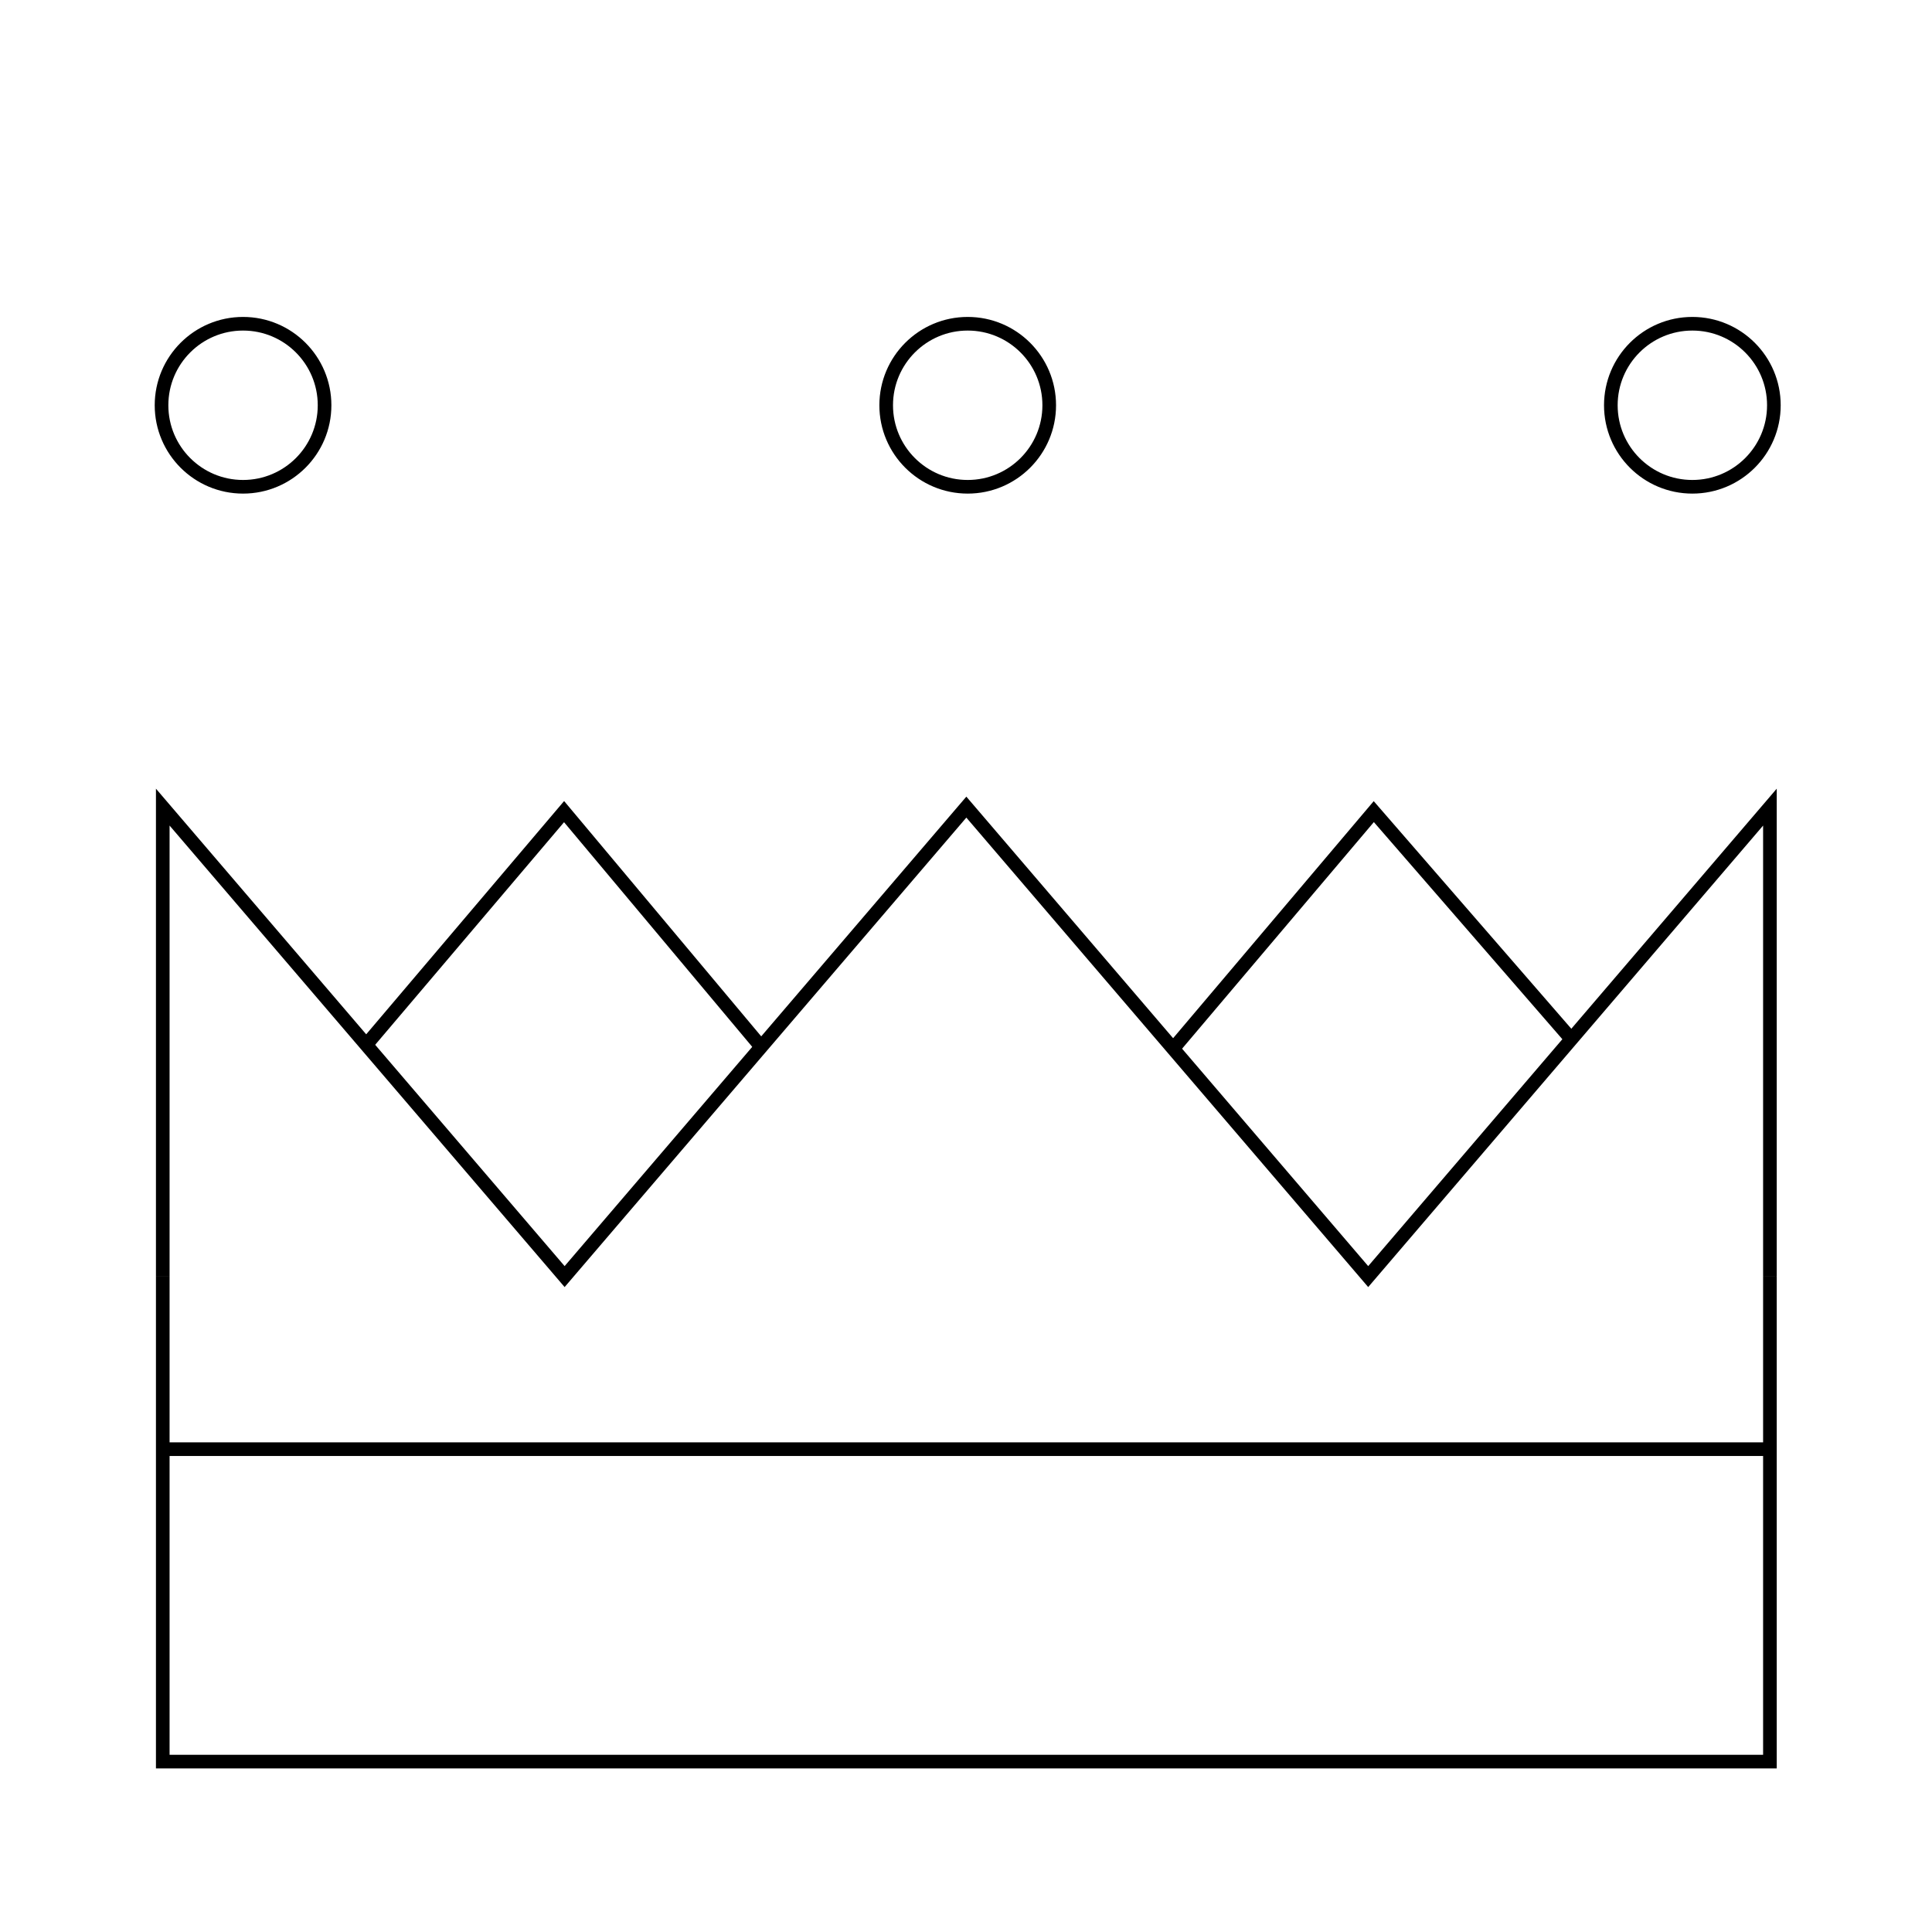 <svg xmlns="http://www.w3.org/2000/svg" viewBox="0 0 141.73 141.73">
	<defs>
		<style>.cls-1{fill:none;stroke:currentColor;stroke-miterlimit:10;}</style>
	</defs>
	<title>Academicons</title>
	<polyline class="cls-1" points="11.94 93.65 11.94 129.23 129.84 129.23 129.84 93.65"/>
	<circle class="cls-1" cx="17.83" cy="29.73" r="5.98"/>
	<circle class="cls-1" cx="70.99" cy="29.73" r="5.98"/>
	<circle class="cls-1" cx="124.15" cy="29.73" r="5.98"/>
	<line class="cls-1" x1="12.02" y1="106.31" x2="129.84" y2="106.31"/>
	<polyline class="cls-1" points="11.94 93.65 11.94 59.21 41.42 93.65 70.89 59.21 100.37 93.65 129.84 59.21 129.84 93.65"/>
	<polyline class="cls-1" points="85.91 77.11 100.78 59.54 115.34 76.31"/>
	<polyline class="cls-1" points="26.88 76.63 41.38 59.54 55.83 76.79"/>
</svg>
